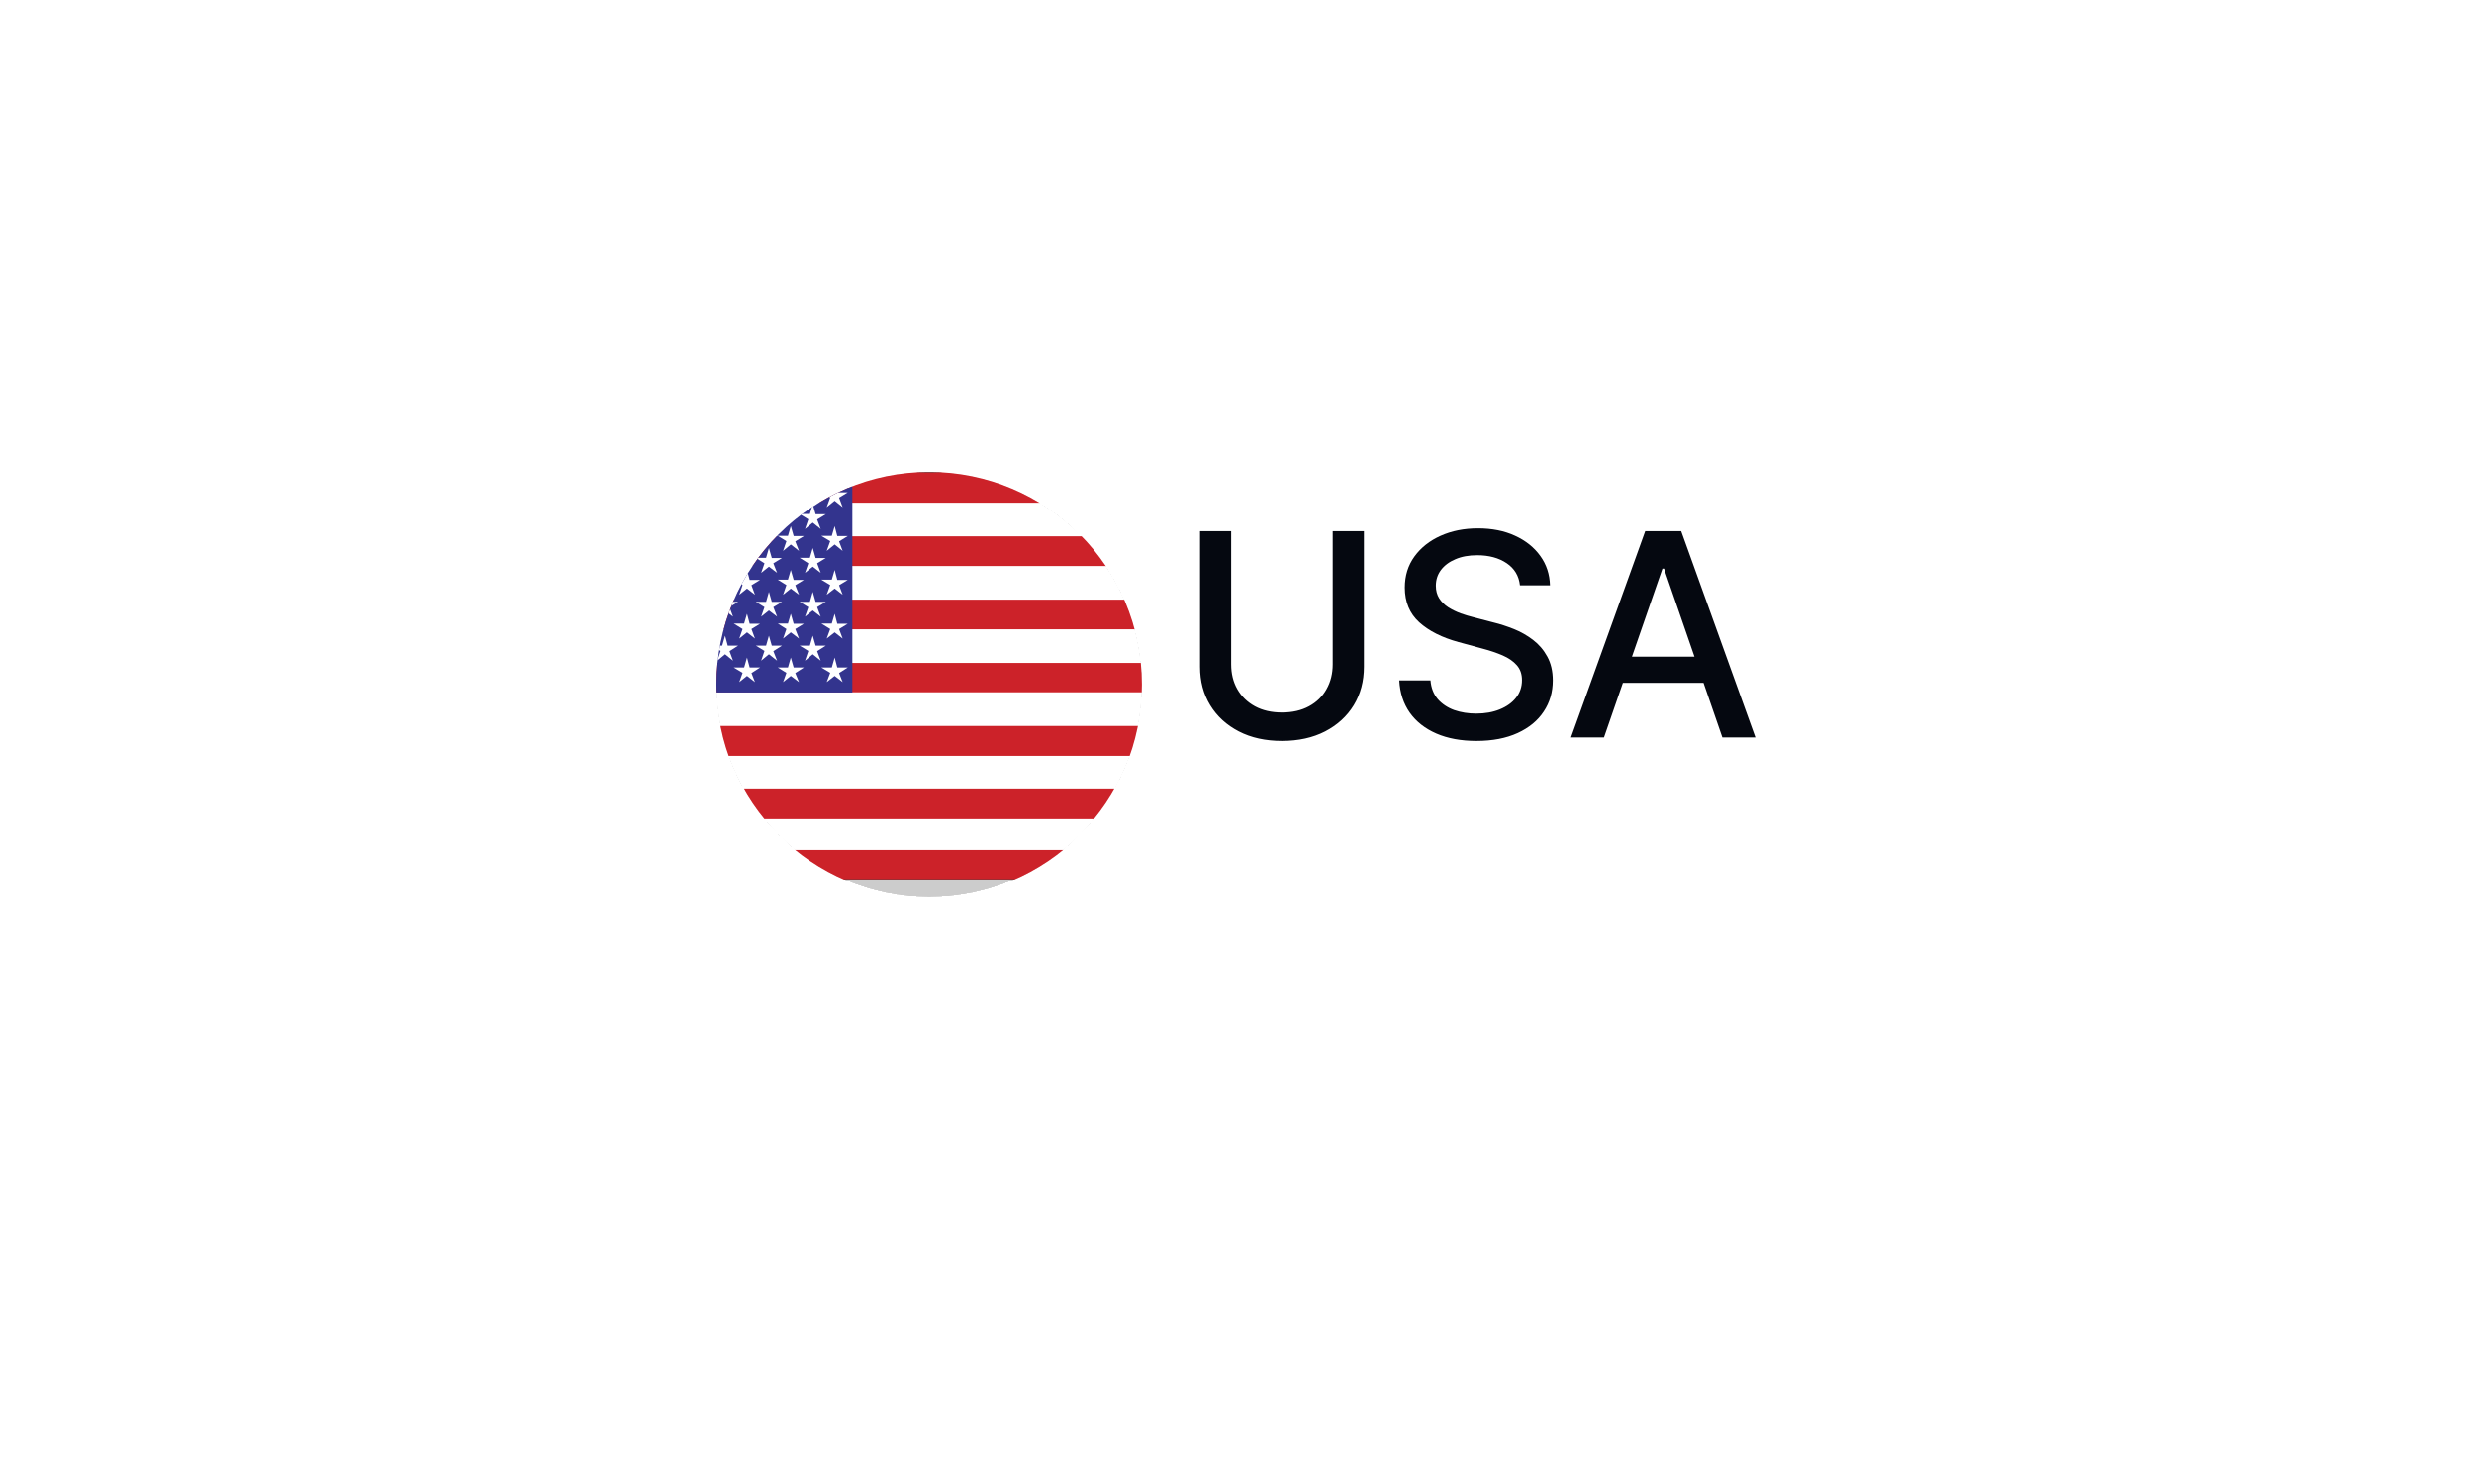 <svg width="50" height="30" viewBox="0 0 50 30" fill="none" xmlns="http://www.w3.org/2000/svg">
<g filter="url(#filter0_d_202_3516)">
<path d="M11.615 11.822C11.615 8.261 14.502 5.374 18.064 5.374H32.393C35.954 5.374 38.841 8.261 38.841 11.822C38.841 15.384 35.954 18.271 32.393 18.271H18.064C14.502 18.271 11.615 15.384 11.615 11.822Z" fill="white" shape-rendering="crispEdges"/>
<g filter="url(#filter1_d_202_3516)">
<g clip-path="url(#clip0_202_3516)">
<path d="M23.078 11.822C23.078 9.448 21.154 7.523 18.779 7.523C16.405 7.523 14.48 9.448 14.48 11.822C14.48 14.197 16.405 16.121 18.779 16.121C21.154 16.121 23.078 14.197 23.078 11.822Z" fill="black" fill-opacity="0.2" shape-rendering="crispEdges"/>
<g clip-path="url(#clip1_202_3516)">
<path fill-rule="evenodd" clip-rule="evenodd" d="M12.08 7.528H25.485V15.76H12.08V7.528Z" fill="white"/>
<path fill-rule="evenodd" clip-rule="evenodd" d="M12.08 15.161H25.48V15.76H12.08V15.161ZM12.08 13.94H25.48V14.539H12.08V13.94ZM12.08 12.657H25.48V13.261H12.08V12.657ZM12.08 11.383H25.48V11.977H12.08V11.383ZM12.08 10.104H25.48V10.703H12.08V10.104ZM12.08 8.825H25.48V9.424H12.08V8.825ZM12.08 7.528H25.48V8.145H12.08V7.528Z" fill="#CC2229"/>
<path fill-rule="evenodd" clip-rule="evenodd" d="M12.07 7.523H17.226V11.981H12.07V7.523Z" fill="#33348E"/>
<path d="M12.08 7.528H25.485V15.76H12.08V7.528Z" stroke="black" stroke-width="0.007" stroke-miterlimit="2.613"/>
<path fill-rule="evenodd" clip-rule="evenodd" d="M12.442 8.105L12.603 8.235L12.527 8.042L12.706 7.935H12.496L12.438 7.729L12.38 7.931H12.174L12.348 8.038L12.281 8.235L12.442 8.105ZM12.885 8.548L13.046 8.677L12.974 8.485L13.149 8.378H12.938L12.885 8.177L12.827 8.373H12.617L12.795 8.481L12.724 8.677L12.885 8.548ZM12.442 8.99L12.603 9.12L12.527 8.928L12.706 8.82H12.496L12.438 8.619L12.38 8.816H12.174L12.348 8.923L12.281 9.12L12.442 8.99ZM12.885 9.438L13.046 9.563L12.974 9.37L13.149 9.263H12.938L12.885 9.062L12.827 9.259H12.617L12.795 9.37L12.724 9.563L12.885 9.438ZM12.442 9.88L12.603 10.005L12.527 9.813L12.706 9.706H12.496L12.438 9.505L12.38 9.701H12.174L12.348 9.809L12.281 10.005L12.442 9.88ZM12.885 10.323L13.046 10.448L12.974 10.256L13.149 10.149H12.938L12.885 9.947L12.827 10.149H12.617L12.795 10.256L12.724 10.448L12.885 10.323ZM12.442 10.765L12.603 10.891L12.527 10.698L12.706 10.591H12.496L12.438 10.39L12.38 10.587H12.174L12.348 10.698L12.281 10.891L12.442 10.765ZM12.885 11.208L13.046 11.338L12.974 11.146L13.149 11.034H12.938L12.885 10.833L12.827 11.034H12.617L12.795 11.141L12.724 11.338L12.885 11.208ZM12.442 11.646L12.603 11.771L12.527 11.588L12.706 11.476H12.496L12.438 11.275L12.38 11.476H12.174L12.348 11.584L12.281 11.771L12.442 11.646ZM13.327 8.105L13.488 8.235L13.417 8.042L13.591 7.935H13.381L13.323 7.729L13.269 7.931H13.059L13.238 8.038L13.166 8.235L13.327 8.105ZM13.77 8.548L13.931 8.677L13.86 8.485L14.034 8.378H13.824L13.77 8.177L13.712 8.373H13.502L13.681 8.481L13.609 8.677L13.77 8.548ZM13.327 8.99L13.488 9.12L13.417 8.928L13.591 8.82H13.381L13.323 8.619L13.269 8.816H13.059L13.238 8.923L13.166 9.12L13.327 8.99ZM13.77 9.438L13.931 9.563L13.86 9.37L14.034 9.263H13.824L13.77 9.062L13.712 9.259H13.502L13.681 9.37L13.609 9.563L13.77 9.438ZM13.327 9.88L13.488 10.005L13.417 9.813L13.591 9.706H13.381L13.323 9.505L13.269 9.701H13.059L13.238 9.809L13.166 10.005L13.327 9.88ZM13.77 10.323L13.931 10.448L13.86 10.256L14.034 10.149H13.824L13.77 9.947L13.712 10.149H13.502L13.681 10.256L13.609 10.448L13.77 10.323ZM13.327 10.765L13.488 10.891L13.417 10.698L13.591 10.591H13.381L13.323 10.39L13.269 10.587H13.059L13.238 10.698L13.166 10.891L13.327 10.765ZM13.77 11.208L13.931 11.338L13.86 11.146L14.034 11.034H13.824L13.77 10.833L13.712 11.034H13.502L13.681 11.141L13.609 11.338L13.77 11.208ZM13.327 11.646L13.488 11.771L13.417 11.588L13.591 11.476H13.381L13.323 11.275L13.269 11.476H13.059L13.238 11.584L13.166 11.771L13.327 11.646ZM14.213 8.105L14.374 8.235L14.302 8.042L14.476 7.935H14.266L14.213 7.729L14.155 7.931H13.944L14.123 8.038L14.052 8.235L14.213 8.105ZM14.655 8.548L14.816 8.677L14.745 8.485L14.919 8.378H14.709L14.655 8.177L14.597 8.373H14.387L14.566 8.481L14.499 8.677L14.655 8.548ZM14.213 8.99L14.374 9.12L14.302 8.928L14.476 8.82H14.266L14.213 8.619L14.155 8.816H13.944L14.123 8.923L14.052 9.12L14.213 8.99ZM14.655 9.438L14.816 9.563L14.745 9.37L14.919 9.263H14.709L14.655 9.062L14.597 9.259H14.387L14.566 9.37L14.499 9.563L14.655 9.438ZM14.213 9.88L14.374 10.005L14.302 9.813L14.476 9.706H14.266L14.213 9.505L14.155 9.701H13.944L14.123 9.809L14.052 10.005L14.213 9.88ZM14.655 10.323L14.816 10.448L14.745 10.256L14.919 10.149H14.709L14.655 9.947L14.597 10.149H14.387L14.566 10.256L14.499 10.448L14.655 10.323ZM14.213 10.765L14.374 10.891L14.302 10.698L14.476 10.591H14.266L14.213 10.39L14.155 10.587H13.944L14.123 10.698L14.052 10.891L14.213 10.765ZM14.655 11.208L14.816 11.338L14.745 11.146L14.919 11.034H14.709L14.655 10.833L14.597 11.034H14.387L14.566 11.141L14.499 11.338L14.655 11.208ZM14.213 11.646L14.374 11.771L14.302 11.588L14.476 11.476H14.266L14.213 11.275L14.155 11.476H13.944L14.123 11.584L14.052 11.771L14.213 11.646ZM15.098 8.105L15.259 8.235L15.188 8.042L15.362 7.935H15.152L15.098 7.729L15.04 7.931H14.83L15.009 8.038L14.942 8.235L15.098 8.105ZM15.541 8.548L15.706 8.677L15.63 8.485L15.805 8.378H15.599L15.541 8.177L15.483 8.373H15.277L15.451 8.481L15.384 8.677L15.541 8.548ZM15.098 8.99L15.259 9.12L15.188 8.928L15.362 8.82H15.152L15.098 8.619L15.04 8.816H14.83L15.009 8.923L14.942 9.12L15.098 8.99ZM15.541 9.438L15.706 9.563L15.63 9.37L15.805 9.263H15.599L15.541 9.062L15.483 9.259H15.277L15.451 9.37L15.384 9.563L15.541 9.438ZM15.098 9.88L15.259 10.005L15.188 9.813L15.362 9.706H15.152L15.098 9.505L15.04 9.701H14.83L15.009 9.809L14.942 10.005L15.098 9.88ZM15.541 10.323L15.706 10.448L15.63 10.256L15.805 10.149H15.599L15.541 9.947L15.483 10.149H15.277L15.451 10.256L15.384 10.448L15.541 10.323ZM15.098 10.765L15.259 10.891L15.188 10.698L15.362 10.591H15.152L15.098 10.39L15.04 10.587H14.83L15.009 10.698L14.942 10.891L15.098 10.765ZM15.541 11.208L15.706 11.338L15.63 11.146L15.805 11.034H15.599L15.541 10.833L15.483 11.034H15.277L15.451 11.141L15.384 11.338L15.541 11.208ZM15.098 11.646L15.259 11.771L15.188 11.588L15.362 11.476H15.152L15.098 11.275L15.04 11.476H14.83L15.009 11.584L14.942 11.771L15.098 11.646ZM15.983 8.105L16.149 8.235L16.073 8.042L16.247 7.935H16.041L15.983 7.729L15.925 7.931H15.72L15.894 8.038L15.827 8.235L15.983 8.105ZM16.426 8.548L16.587 8.677L16.515 8.485L16.69 8.378H16.484L16.426 8.177L16.368 8.373H16.162L16.337 8.481L16.27 8.677L16.426 8.548ZM15.983 8.99L16.149 9.12L16.073 8.928L16.247 8.82H16.041L15.983 8.619L15.925 8.816H15.72L15.894 8.923L15.827 9.12L15.983 8.99ZM16.426 9.438L16.587 9.563L16.515 9.37L16.69 9.263H16.484L16.426 9.062L16.368 9.259H16.162L16.337 9.37L16.27 9.563L16.426 9.438ZM15.983 9.88L16.149 10.005L16.073 9.813L16.247 9.706H16.041L15.983 9.505L15.925 9.701H15.72L15.894 9.809L15.827 10.005L15.983 9.88ZM16.426 10.323L16.587 10.448L16.515 10.256L16.69 10.149H16.484L16.426 9.947L16.368 10.149H16.162L16.337 10.256L16.27 10.448L16.426 10.323ZM15.983 10.765L16.149 10.891L16.073 10.698L16.247 10.591H16.041L15.983 10.39L15.925 10.587H15.72L15.894 10.698L15.827 10.891L15.983 10.765ZM16.426 11.208L16.587 11.338L16.515 11.146L16.69 11.034H16.484L16.426 10.833L16.368 11.034H16.162L16.337 11.141L16.27 11.338L16.426 11.208ZM15.983 11.646L16.149 11.771L16.073 11.588L16.247 11.476H16.041L15.983 11.275L15.925 11.476H15.72L15.894 11.584L15.827 11.771L15.983 11.646ZM16.869 8.105L17.03 8.235L16.958 8.042L17.133 7.935H16.922L16.869 7.729L16.811 7.931H16.6L16.779 8.038L16.708 8.235L16.869 8.105ZM16.869 8.99L17.03 9.12L16.958 8.928L17.133 8.82H16.922L16.869 8.619L16.811 8.816H16.6L16.779 8.923L16.708 9.12L16.869 8.99ZM16.869 9.88L17.03 10.005L16.958 9.813L17.133 9.706H16.922L16.869 9.505L16.811 9.701H16.6L16.779 9.809L16.708 10.005L16.869 9.88ZM16.869 10.765L17.03 10.891L16.958 10.698L17.133 10.591H16.922L16.869 10.39L16.811 10.587H16.6L16.779 10.698L16.708 10.891L16.869 10.765ZM16.869 11.646L17.03 11.771L16.958 11.588L17.133 11.476H16.922L16.869 11.275L16.811 11.476H16.6L16.779 11.584L16.708 11.771L16.869 11.646Z" fill="white"/>
</g>
</g>
</g>
<path d="M26.934 10.154H27.565V12.895C27.565 13.187 27.496 13.446 27.359 13.671C27.222 13.895 27.029 14.071 26.781 14.2C26.533 14.328 26.241 14.392 25.908 14.392C25.575 14.392 25.285 14.328 25.037 14.2C24.788 14.071 24.596 13.895 24.459 13.671C24.321 13.446 24.253 13.187 24.253 12.895V10.154H24.882V12.845C24.882 13.033 24.923 13.201 25.006 13.347C25.09 13.494 25.209 13.609 25.362 13.693C25.515 13.776 25.697 13.818 25.908 13.818C26.119 13.818 26.302 13.776 26.455 13.693C26.61 13.609 26.728 13.494 26.809 13.347C26.892 13.201 26.934 13.033 26.934 12.845V10.154ZM30.718 11.249C30.697 11.056 30.607 10.907 30.45 10.801C30.292 10.694 30.094 10.64 29.855 10.64C29.684 10.64 29.536 10.667 29.411 10.722C29.287 10.774 29.19 10.848 29.12 10.941C29.052 11.034 29.019 11.139 29.019 11.257C29.019 11.356 29.042 11.441 29.088 11.513C29.135 11.585 29.197 11.646 29.273 11.694C29.35 11.742 29.433 11.782 29.521 11.815C29.61 11.846 29.694 11.872 29.776 11.892L30.183 11.998C30.316 12.03 30.452 12.075 30.592 12.13C30.732 12.186 30.861 12.259 30.981 12.35C31.1 12.441 31.197 12.553 31.27 12.688C31.344 12.822 31.382 12.983 31.382 13.17C31.382 13.406 31.321 13.616 31.198 13.799C31.078 13.982 30.902 14.127 30.671 14.233C30.442 14.338 30.165 14.392 29.839 14.392C29.527 14.392 29.257 14.342 29.029 14.243C28.801 14.144 28.622 14.003 28.493 13.822C28.364 13.638 28.293 13.421 28.28 13.17H28.911C28.923 13.321 28.972 13.446 29.057 13.547C29.144 13.646 29.255 13.72 29.389 13.769C29.525 13.816 29.673 13.84 29.835 13.84C30.013 13.84 30.171 13.812 30.309 13.756C30.449 13.699 30.559 13.621 30.639 13.52C30.719 13.418 30.759 13.3 30.759 13.164C30.759 13.041 30.724 12.94 30.653 12.861C30.584 12.782 30.489 12.717 30.37 12.665C30.252 12.614 30.118 12.568 29.969 12.529L29.477 12.395C29.143 12.304 28.878 12.17 28.683 11.994C28.489 11.817 28.392 11.584 28.392 11.293C28.392 11.053 28.457 10.844 28.587 10.665C28.717 10.486 28.894 10.346 29.116 10.247C29.339 10.147 29.59 10.097 29.869 10.097C30.152 10.097 30.401 10.146 30.616 10.245C30.834 10.344 31.005 10.481 31.129 10.654C31.254 10.827 31.319 11.025 31.325 11.249H30.718ZM32.417 14.322H31.75L33.25 10.154H33.977L35.477 14.322H34.809L33.631 10.911H33.598L32.417 14.322ZM32.529 12.69H34.695V13.219H32.529V12.69Z" fill="#050810"/>
</g>
<defs>
<filter id="filter0_d_202_3516" x="0.868" y="-4.788" width="48.721" height="34.391" filterUnits="userSpaceOnUse" color-interpolation-filters="sRGB">
<feFlood flood-opacity="0" result="BackgroundImageFix"/>
<feColorMatrix in="SourceAlpha" type="matrix" values="0 0 0 0 0 0 0 0 0 0 0 0 0 0 0 0 0 0 127 0" result="hardAlpha"/>
<feOffset dy="0.585"/>
<feGaussianBlur stdDeviation="5.374"/>
<feComposite in2="hardAlpha" operator="out"/>
<feColorMatrix type="matrix" values="0 0 0 0 0 0 0 0 0 0 0 0 0 0 0 0 0 0 0.06 0"/>
<feBlend mode="normal" in2="BackgroundImageFix" result="effect1_dropShadow_202_3516"/>
<feBlend mode="normal" in="SourceGraphic" in2="effect1_dropShadow_202_3516" result="shape"/>
</filter>
<filter id="filter1_d_202_3516" x="9.107" y="3.583" width="19.345" height="19.345" filterUnits="userSpaceOnUse" color-interpolation-filters="sRGB">
<feFlood flood-opacity="0" result="BackgroundImageFix"/>
<feColorMatrix in="SourceAlpha" type="matrix" values="0 0 0 0 0 0 0 0 0 0 0 0 0 0 0 0 0 0 127 0" result="hardAlpha"/>
<feOffset dy="1.433"/>
<feGaussianBlur stdDeviation="2.687"/>
<feComposite in2="hardAlpha" operator="out"/>
<feColorMatrix type="matrix" values="0 0 0 0 0 0 0 0 0 0 0 0 0 0 0 0 0 0 0.05 0"/>
<feBlend mode="normal" in2="BackgroundImageFix" result="effect1_dropShadow_202_3516"/>
<feBlend mode="normal" in="SourceGraphic" in2="effect1_dropShadow_202_3516" result="shape"/>
</filter>
<clipPath id="clip0_202_3516">
<path d="M23.078 11.822C23.078 9.448 21.154 7.523 18.779 7.523C16.405 7.523 14.48 9.448 14.48 11.822C14.48 14.197 16.405 16.121 18.779 16.121C21.154 16.121 23.078 14.197 23.078 11.822Z" fill="white"/>
</clipPath>
<clipPath id="clip1_202_3516">
<rect width="13.419" height="8.239" fill="white" transform="translate(12.07 7.523)"/>
</clipPath>
</defs>
</svg>
